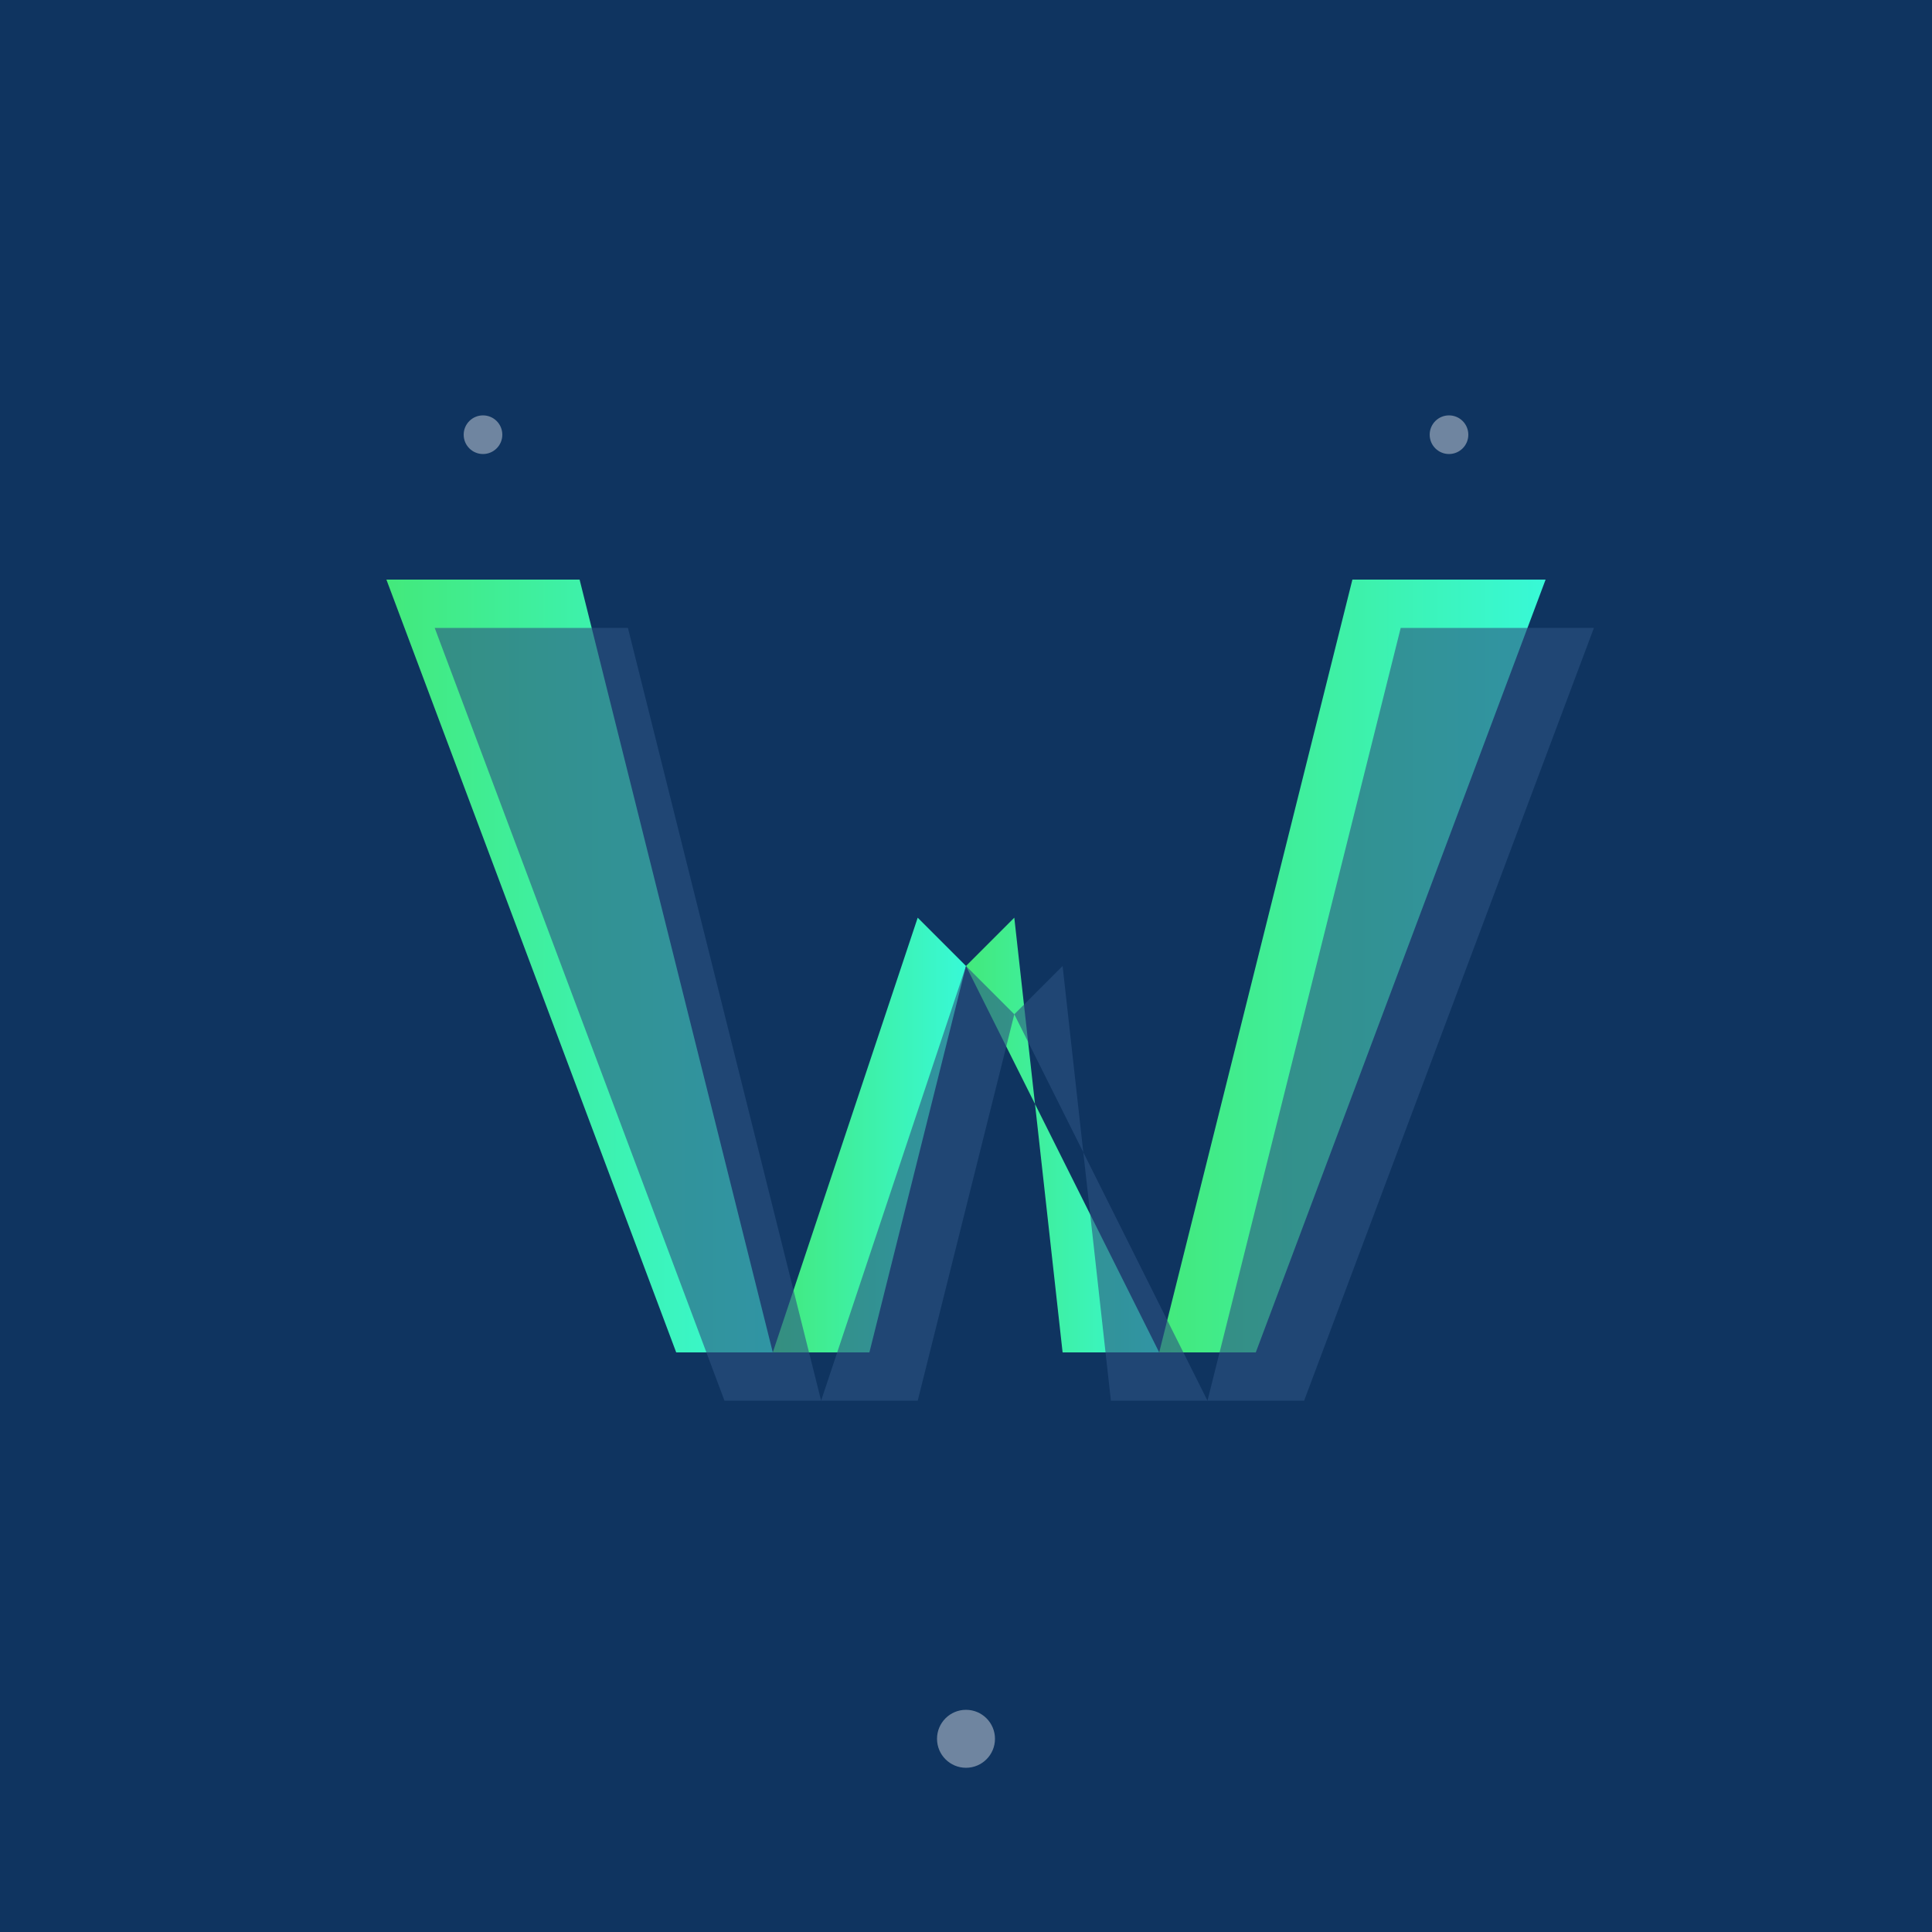 <?xml version="1.0" encoding="UTF-8"?>
<svg width="200" height="200" viewBox="0 0 200 200" xmlns="http://www.w3.org/2000/svg">
  <defs>
    <linearGradient id="grad7" x1="0%" y1="0%" x2="100%" y2="0%">
      <stop offset="0%" style="stop-color:#43e97b;stop-opacity:1" />
      <stop offset="100%" style="stop-color:#38f9d7;stop-opacity:1" />
    </linearGradient>
  </defs>
  
  <!-- Background -->
  <rect width="200" height="200" fill="#0f3460"/>
  
  <!-- Stylized W -->
  <g fill="url(#grad7)">
    <!-- Left stroke -->
    <polygon points="40,60 60,60 80,140 70,140"/>
    <!-- Left middle -->
    <polygon points="80,140 90,140 100,100 95,95"/>
    <!-- Right middle -->
    <polygon points="100,100 105,95 110,140 120,140"/>
    <!-- Right stroke -->
    <polygon points="120,140 130,140 160,60 140,60"/>
  </g>
  
  <!-- 3D effect shadows -->
  <g fill="#2c5282" opacity="0.6">
    <polygon points="45,65 65,65 85,145 75,145"/>
    <polygon points="85,145 95,145 105,105 100,100"/>
    <polygon points="105,105 110,100 115,145 125,145"/>
    <polygon points="125,145 135,145 165,65 145,65"/>
  </g>
  
  <!-- Decorative elements -->
  <g fill="white" opacity="0.4">
    <circle cx="50" cy="45" r="2"/>
    <circle cx="100" cy="180" r="3"/>
    <circle cx="150" cy="45" r="2"/>
  </g>
</svg>